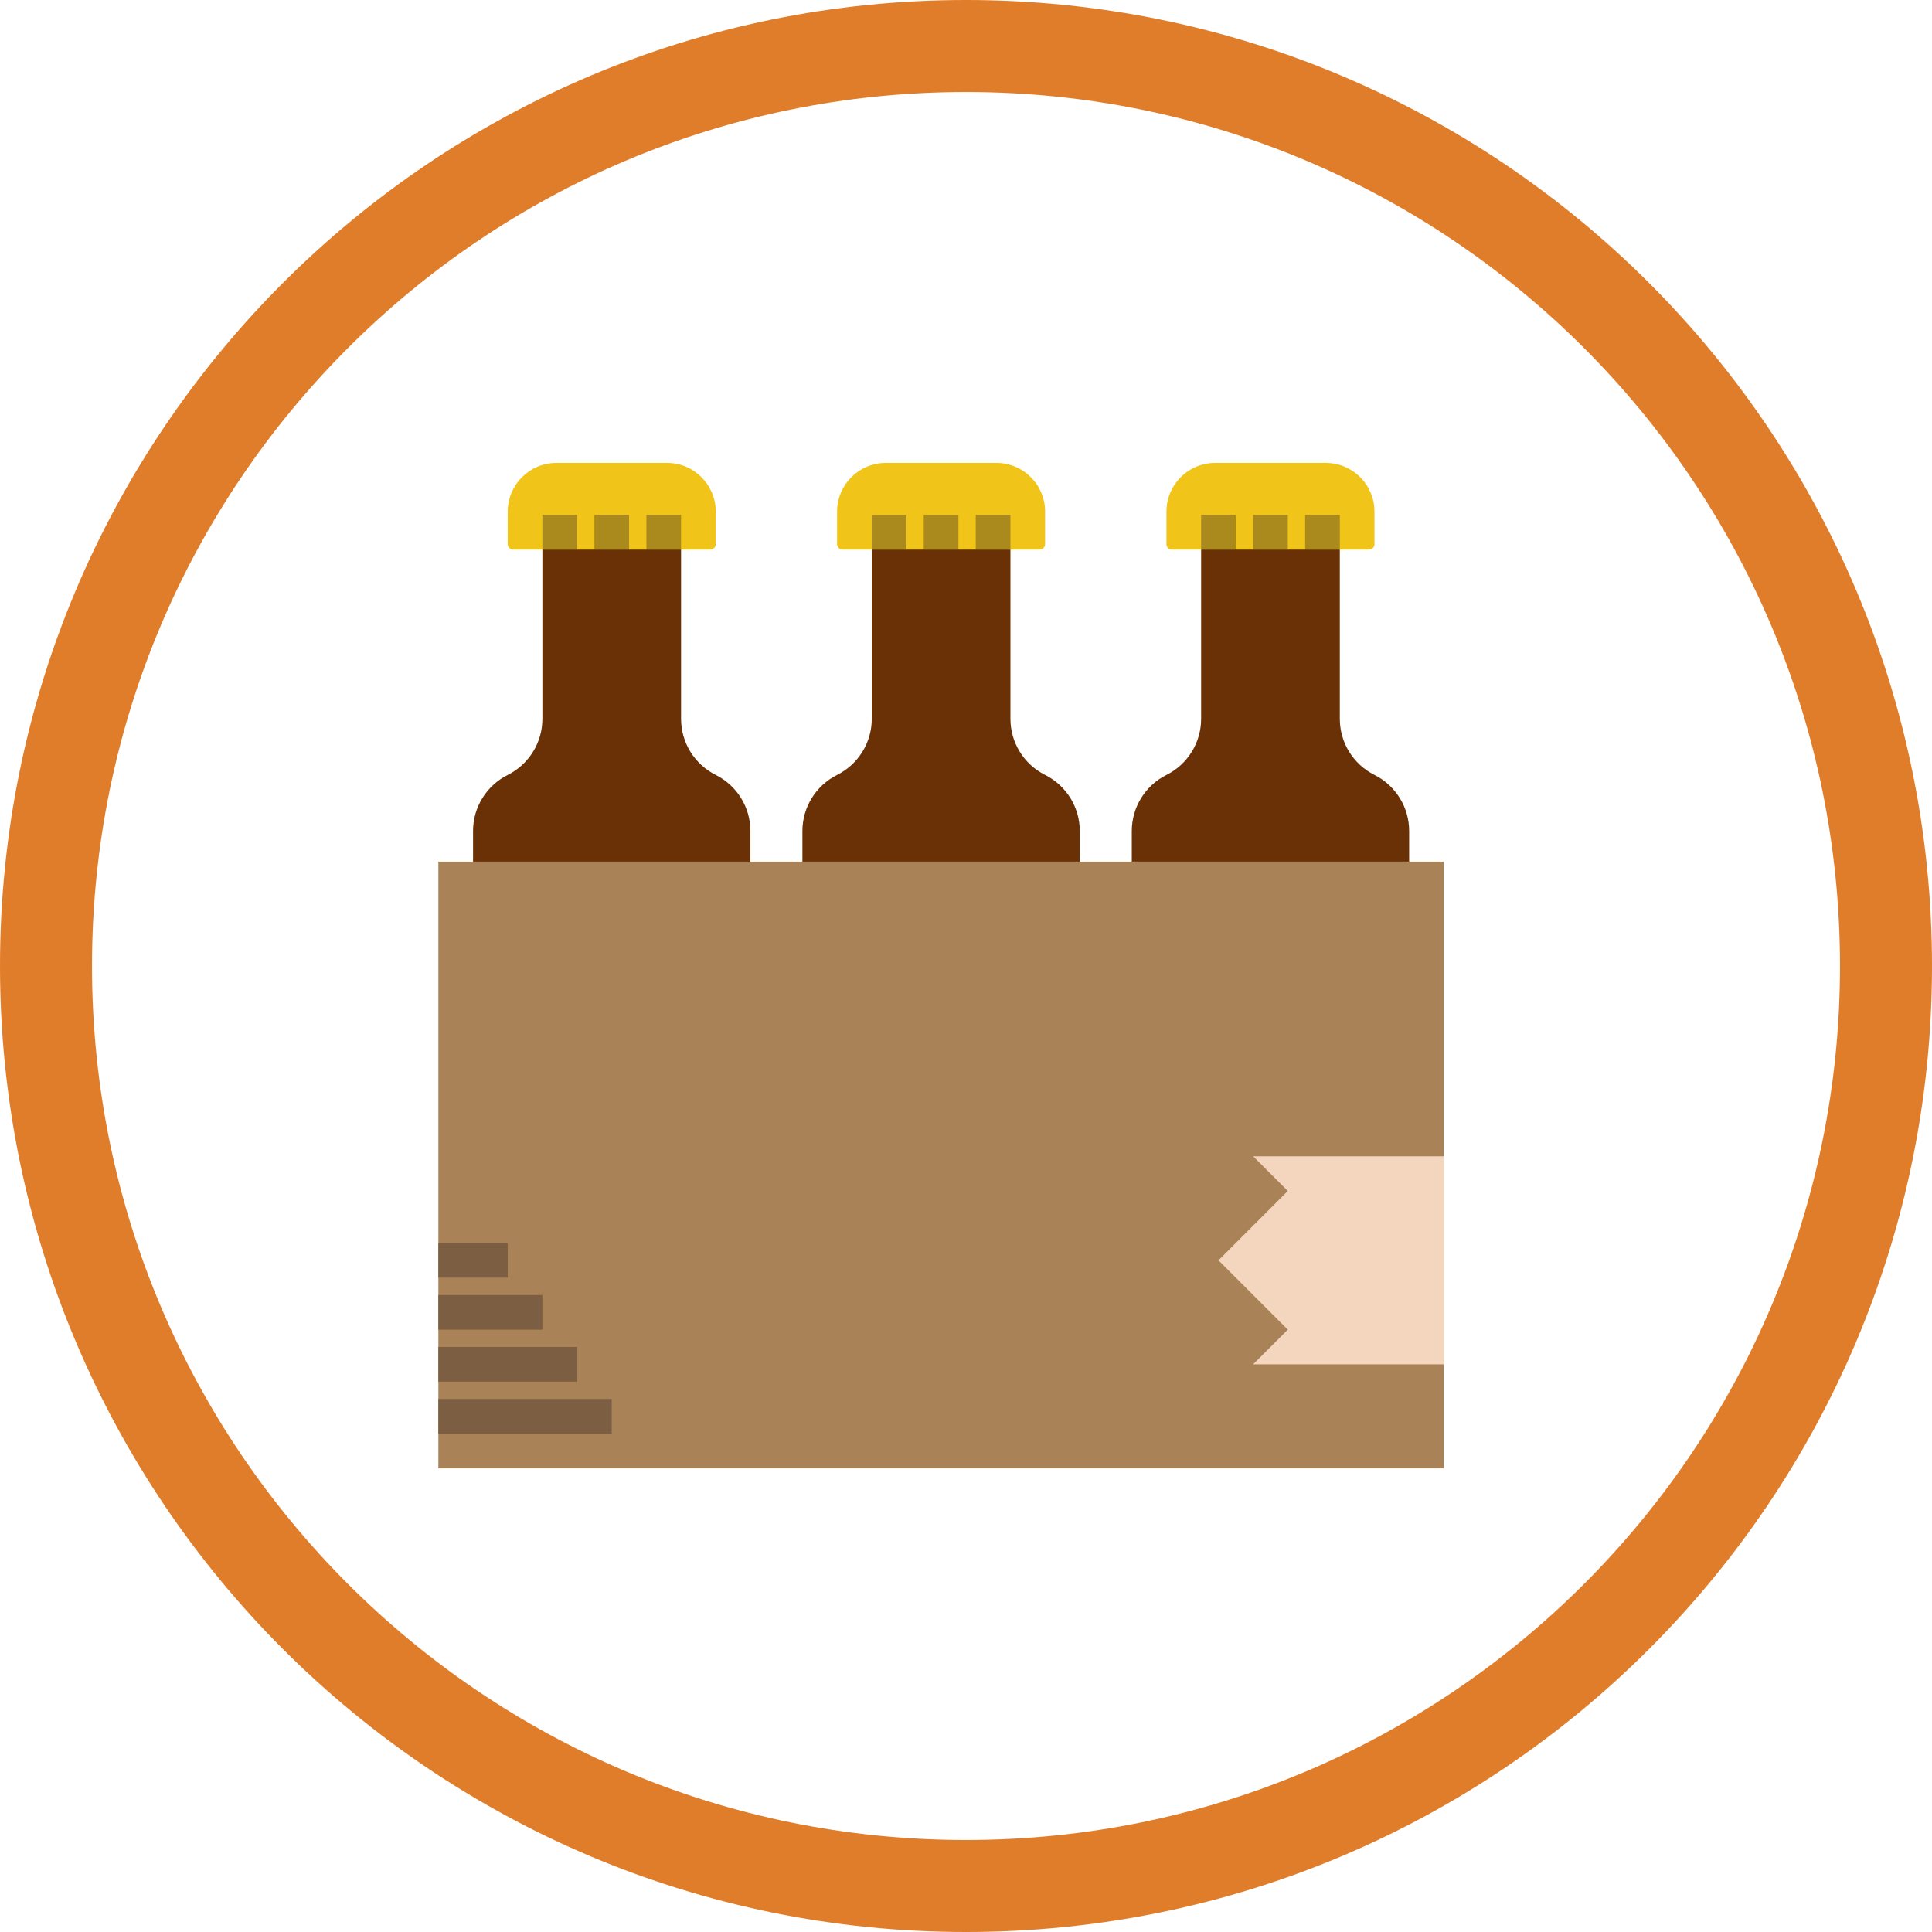 <svg width="126" height="126" viewBox="0 0 126 126" fill="none" xmlns="http://www.w3.org/2000/svg">
<path d="M63 123C96.137 123 123 96.137 123 63C123 29.863 96.137 3 63 3C29.863 3 3 29.863 3 63C3 96.137 29.863 123 63 123Z" stroke="#E07D2B" stroke-width="6" stroke-miterlimit="10"/>
<g clip-path="url(#clip0)">
<path d="M94.162 56.192H28.589V95.762H94.162V56.192Z" fill="#A98258"/>
<path d="M83.987 77.672L79.465 82.195L83.987 86.717L81.726 88.978H94.162V75.411H81.726L83.987 77.672Z" fill="#F4D5BD"/>
<path d="M46.326 35.842H33.464C33.27 35.842 33.112 35.683 33.112 35.489V33.367C33.112 31.612 34.535 30.189 36.29 30.189H43.501C45.255 30.189 46.678 31.612 46.678 33.367V35.489C46.678 35.683 46.52 35.842 46.326 35.842Z" fill="#F0C419"/>
<path d="M37.634 33.58H35.373V35.842H37.634V33.58Z" fill="#AA891D"/>
<path d="M41.026 33.58H38.764V35.842H41.026V33.58Z" fill="#AA891D"/>
<path d="M44.417 33.58H42.156V35.842H44.417V33.58Z" fill="#AA891D"/>
<path d="M67.806 35.842H54.945C54.751 35.842 54.592 35.683 54.592 35.489V33.367C54.592 31.612 56.016 30.189 57.77 30.189H64.981C66.736 30.189 68.159 31.612 68.159 33.367V35.489C68.159 35.683 68.001 35.842 67.806 35.842Z" fill="#F0C419"/>
<path d="M59.115 33.58H56.853V35.842H59.115V33.58Z" fill="#AA891D"/>
<path d="M62.506 33.58H60.245V35.842H62.506V33.58Z" fill="#AA891D"/>
<path d="M65.898 33.58H63.637V35.842H65.898V33.58Z" fill="#AA891D"/>
<path d="M89.287 35.842H76.426C76.231 35.842 76.073 35.683 76.073 35.489V33.367C76.073 31.612 77.496 30.189 79.251 30.189H86.462C88.216 30.189 89.64 31.612 89.64 33.367V35.489C89.64 35.683 89.482 35.842 89.287 35.842Z" fill="#F0C419"/>
<path d="M80.595 33.58H78.334V35.842H80.595V33.58Z" fill="#AA891D"/>
<path d="M83.987 33.58H81.726V35.842H83.987V33.58Z" fill="#AA891D"/>
<path d="M87.379 33.58H85.118V35.842H87.379V33.58Z" fill="#AA891D"/>
<path d="M91.901 56.192V54.197C91.901 52.649 91.026 51.232 89.64 50.539C88.254 49.846 87.379 48.429 87.379 46.88V35.842H78.334V46.88C78.334 48.429 77.459 49.846 76.073 50.539C74.687 51.232 73.812 52.649 73.812 54.197V56.192H91.901Z" fill="#6A3006"/>
<path d="M70.42 56.192V54.197C70.42 52.649 69.545 51.232 68.159 50.539C66.773 49.846 65.898 48.429 65.898 46.88V35.842H56.854V46.88C56.854 48.429 55.978 49.846 54.592 50.539C53.206 51.232 52.331 52.649 52.331 54.197V56.192H70.42Z" fill="#6A3006"/>
<path d="M48.94 56.192V54.197C48.94 52.649 48.065 51.232 46.678 50.539C45.292 49.846 44.417 48.429 44.417 46.88V35.842H35.373V46.88C35.373 48.429 34.498 49.846 33.112 50.539C31.726 51.232 30.851 52.649 30.851 54.197V56.192H48.94Z" fill="#6A3006"/>
<path d="M39.895 91.239H28.589V93.501H39.895V91.239Z" fill="#7C5F42"/>
<path d="M37.634 87.848H28.589V90.109H37.634V87.848Z" fill="#7C5F42"/>
<path d="M35.373 84.456H28.589V86.717H35.373V84.456Z" fill="#7C5F42"/>
<path d="M33.112 81.064H28.589V83.325H33.112V81.064Z" fill="#7C5F42"/>
</g>
<defs>
<clipPath id="clip0">
<rect width="65.573" height="65.573" fill="white" transform="translate(28.589 30.189)"/>
</clipPath>
</defs>
</svg>
